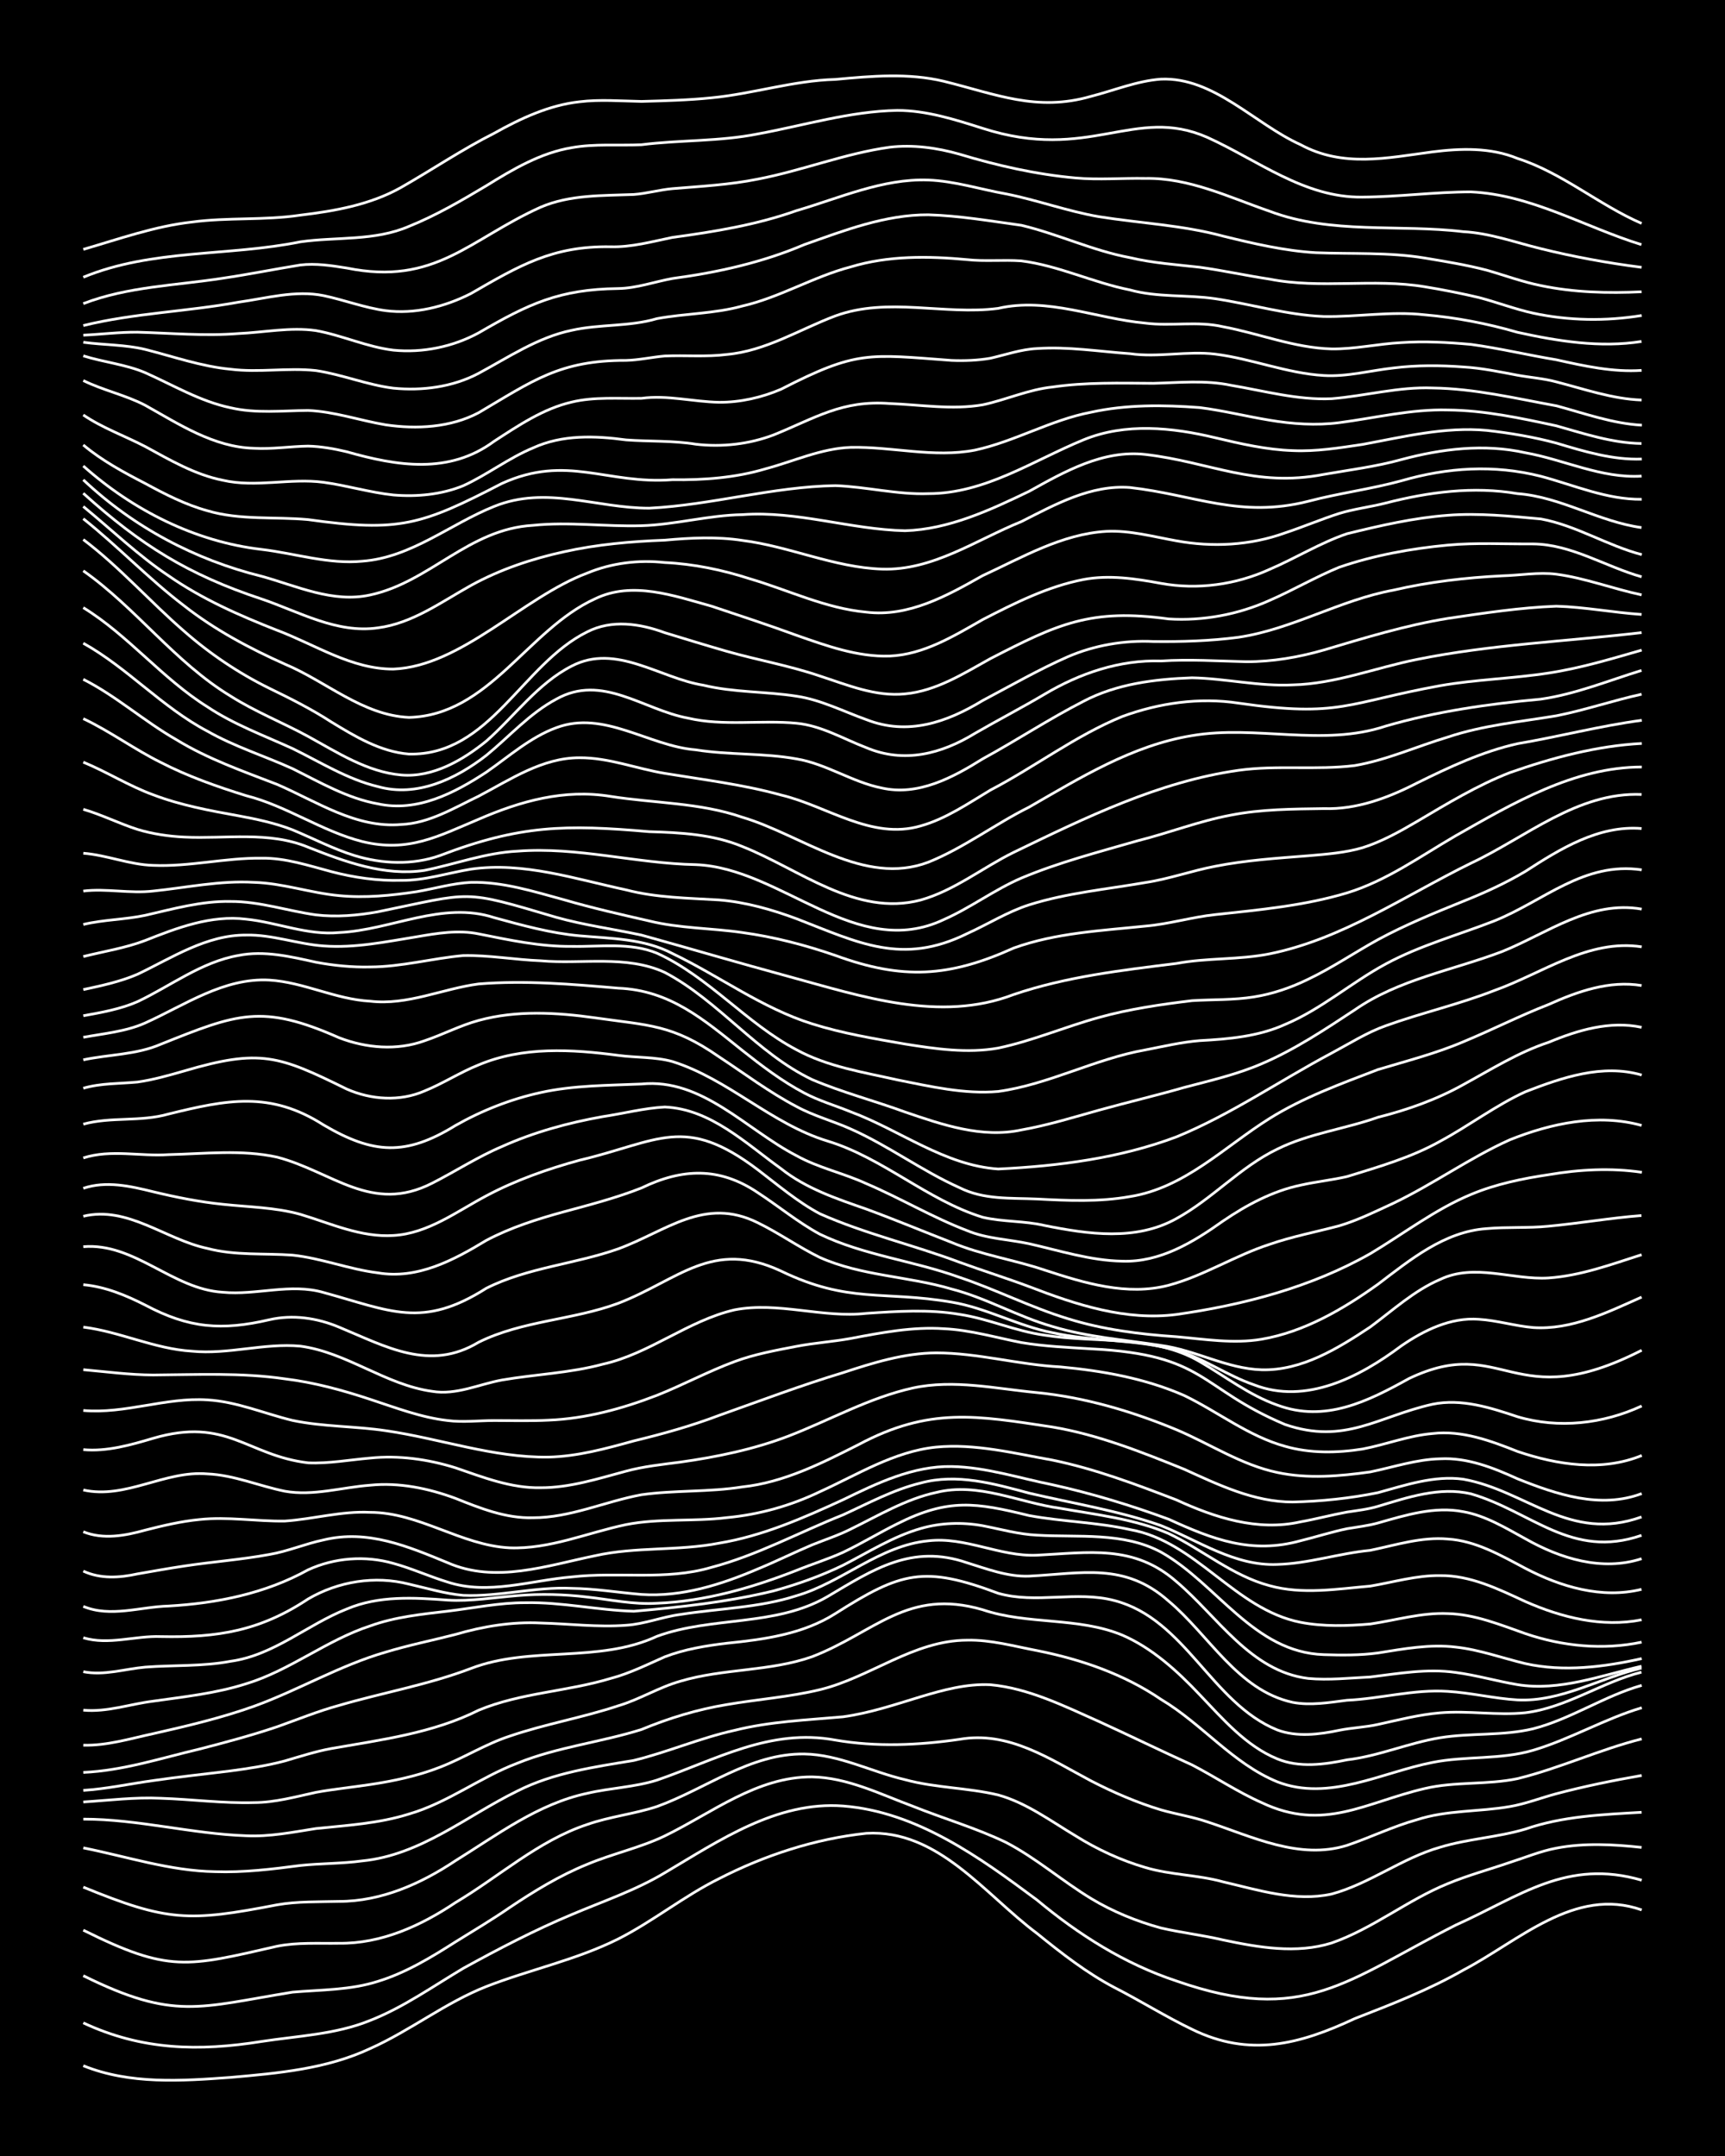 <?xml version="1.0" encoding="UTF-8"?><svg id="a" xmlns="http://www.w3.org/2000/svg" width="1920" height="2400" viewBox="0 0 192 240"><defs><style>.b{fill:none;stroke:#fff;stroke-miterlimit:10;stroke-width:.3px;}.c{stroke-width:0px;}</style></defs><rect class="c" width="192" height="240"/><path class="b" d="M9.27,229.95c5.19,2.1,10.93,1.7,16.4,1.3,5.25-.46,10.7-.94,15.53-3.21,4.46-1.99,8.39-5.12,12.94-6.91,4.83-1.88,10.01-2.96,14.67-5.29,3.87-1.96,7.32-4.78,11.22-6.71,5.08-2.61,10.71-4.45,16.4-5.05,7.99-.46,13.18,6.8,18.99,11.14,2.7,2.19,5.54,4.41,8.63,6.03,2.88,1.47,5.71,3.25,8.63,4.65,6.41,3.14,11.98,1.68,18.12-1.2,4.1-1.59,8.26-3.21,12.08-5.4,6.15-3.21,12.4-9.33,19.85-6.69"/><path class="b" d="M9.27,225.18c6.52,3.05,12.86,3.19,19.85,2.07,4.03-.62,8.26-.78,12.08-2.34,3.68-1.44,6.98-3.79,10.36-5.8,3.92-2.16,7.95-4.26,12.08-5.99,3.46-1.47,7.12-2.7,10.36-4.65,6.07-3.59,12.46-7.99,19.85-7.43,8.18.64,15.19,5.71,21.57,10.46,4.63,3.86,9.77,7.12,15.53,9.02,14.19,4.97,18.93-.08,31.07-6.22,7.2-3.24,12.37-7.42,20.71-5"/><path class="b" d="M9.27,219.93c10.13,5.01,12.87,3.52,23.3,1.83,3.15-.27,6.45-.22,9.49-1.2,3.08-.94,5.93-2.67,8.63-4.39,1.99-1.23,4.11-2.5,6.04-3.83,2.71-1.82,5.59-3.58,8.63-4.81,2.8-1.18,5.89-1.84,8.63-3.16,5.26-2.56,10.27-6.61,16.4-6.57,3.94.07,7.6,1.93,11.22,3.27,3.41,1.37,7.04,2.42,10.36,4.02,3.35,1.74,6.27,4.31,9.49,6.26,2.38,1.44,5.08,2.54,7.77,3.27,2.25.52,4.65.8,6.9,1.33,3.93.83,8.15,1.57,12.08.34,4.58-1.59,8.46-4.79,12.94-6.61,2.21-.92,4.64-1.58,6.9-2.36,1.67-.53,3.45-1.27,5.18-1.59,3.1-.6,6.37-.42,9.49-.08"/><path class="b" d="M9.27,214.86c9.55,4.75,11.52,4.09,21.57,1.79,2.24-.45,4.63-.29,6.9-.33,4.7.06,9.11-1.95,12.94-4.52,4.87-2.89,9.22-6.89,14.67-8.7,2.5-.88,5.25-1.17,7.77-2,5.44-1.96,10.38-5.93,16.4-5.85,3.89.06,7.48,1.99,11.22,2.86,3.37.92,6.97.89,10.36,1.7,3.14.87,5.87,2.91,8.63,4.56,2.39,1.5,5.06,2.73,7.77,3.52,2.79.83,5.82.81,8.63,1.59,3.92.91,8.03,2.25,12.08,1.36,4.23-1.14,7.85-4.01,12.08-5.21,3.08-.94,6.41-1.1,9.49-2.02,4.14-1.44,8.61-1.62,12.94-1.87"/><path class="b" d="M9.27,210.07c9.36,3.83,11.71,3.88,21.57,1.97,2.25-.4,4.63-.32,6.9-.38,4.69,0,9.1-1.96,12.94-4.52,4.65-2.88,9.21-6.35,14.67-7.51,2.54-.6,5.27-.68,7.77-1.47,6.59-2.27,12.58-5.8,19.85-4.46,4.57.79,9.24.58,13.81-.08,5.5-.97,10.05,2.19,14.67,4.63,2.46,1.27,5.11,2.42,7.77,3.22,1.67.48,3.53.77,5.18,1.34,4.96,1.63,10.23,4.27,15.53,2.61,2.58-.87,5.14-2.12,7.77-2.85,3.33-1.09,6.94-.87,10.36-1.47,1.72-.29,3.49-.98,5.18-1.43,3.1-.82,6.33-1.48,9.49-2.03"/><path class="b" d="M9.27,205.7c4.86.97,9.67,2.57,14.67,2.65,3.16.11,6.37-.28,9.49-.69,2.26-.24,4.65-.2,6.9-.51,6.49-.64,11.6-5.01,17.26-7.78,4.02-2.04,8.55-2.67,12.94-3.4,3.77-.92,7.42-2.51,11.22-3.35,3.94-.99,8.06-1.15,12.08-1.51,2.93-.4,5.81-1.37,8.63-2.23,2.49-.75,5.14-1.47,7.77-1.34,4.26.39,8.23,2.38,12.08,4.09,3.44,1.57,6.91,3.27,10.36,4.83,2.59,1.34,5.1,3.03,7.77,4.21,6.9,3.27,11.5-.02,18.12-1.57,3.38-.81,6.96-.39,10.36-1.11,4.68-1.15,9.13-3.24,13.81-4.42"/><path class="b" d="M9.27,202.5c6.09,0,12.05,1.64,18.12,1.85,2.6.13,5.22-.4,7.77-.8,3.45-.36,7.02-.56,10.36-1.62,4.29-1.24,7.93-4.09,12.08-5.66,4.43-1.8,9.27-2.32,13.81-3.75,3.03-1.26,6.25-2.24,9.49-2.77,3.42-.59,6.97-.84,10.36-1.66,5.61-1.36,10.43-5.5,16.4-5.51,2.61-.06,5.23.68,7.77,1.16,4.86.97,9.69,2.62,13.81,5.44,4.54,2.7,7.99,7.15,12.94,9.17,5.74,2.23,11.63-1.06,17.26-2.16,3.68-.74,7.59-.28,11.22-1.36,4.13-1.23,7.95-3.5,12.08-4.73"/><path class="b" d="M9.27,200.59c2.85-.18,5.77-.55,8.63-.41,3.43.11,6.92.58,10.36.48,2.33,0,4.65-.65,6.9-1.14,1.97-.36,4.07-.57,6.04-.87,2.61-.39,5.3-.96,7.77-1.93,2.62-1.01,5.09-2.59,7.77-3.46,3.94-1.35,8.13-2.06,12.08-3.38,2.35-.69,4.54-2.07,6.9-2.73,4.77-1.43,9.95-1.07,14.67-2.73,7-2.7,10.61-7.67,18.98-5.23,5.03,1.7,10.6.79,15.53,2.82,3.34,1.44,6.16,4.02,8.63,6.64,2.55,2.67,5.14,5.71,8.63,7.14,2.45,1.02,5.24.64,7.77.11,3.52-.41,6.87-1.89,10.36-2.46,3.41-.55,6.98-.19,10.36-1,4.2-1.08,7.91-3.65,12.08-4.83"/><path class="b" d="M9.27,199.3c2.58-.16,5.21-.74,7.77-1.09,2.84-.42,5.78-.72,8.63-1.08,1.99-.26,4.1-.59,6.04-1.11,1.67-.49,3.46-1.07,5.18-1.38,5.56-.98,11.29-1.7,16.4-4.27,4.66-1.94,9.86-2.07,14.67-3.53,2.07-.54,4.09-1.55,6.04-2.41,2.18-.84,4.6-1.24,6.9-1.51,4.16-.42,8.48-1.01,12.08-3.3,7.34-4.66,9.86-5.36,18.12-2.26,4.21,1.21,8.71-.31,12.94.81,7.91,2.05,10.79,11.42,18.12,14.4,2.19.82,4.67.51,6.9.04,1.37-.28,2.95-.34,4.31-.65,2.25-.49,4.6-1.1,6.9-1.29,3.14-.27,6.36.31,9.49-.01,4.58-.56,8.52-3.4,12.94-4.52"/><path class="b" d="M9.27,197.3c4.4-.19,8.69-1.6,12.94-2.6,2.87-.74,5.82-1.53,8.63-2.48,2.26-.8,4.58-1.75,6.9-2.38,4.86-1.42,9.92-2.3,14.67-4.11,6.62-2.55,14.2-.55,20.71-3.58,6.13-2.25,13.19-1.05,18.98-4.42,5.1-3.02,9.38-5.88,15.53-3.77,2.22.69,4.54,1.58,6.9,1.49,5.86-.29,10.64-1.57,15.53,2.77,4.51,3.77,7.68,9.94,13.81,11.28,1.97.38,4.08.02,6.04-.23,3.74-.17,7.46-1.24,11.22-.99,2.58.15,5.19.8,7.77.95,4.84.24,9.21-2.46,13.81-3.55"/><path class="b" d="M9.27,194.27c2.62.07,5.23-.73,7.77-1.28,3.76-.85,7.58-1.75,11.22-3.05,4.96-1.8,9.58-4.56,14.67-6.03,2.53-.77,5.21-1.31,7.77-1.97,3.06-.9,6.29-1.43,9.49-1.27,3.14.08,6.35.49,9.49.25,2.02-.12,4.04-.94,6.04-1.2,4.3-.68,8.78-.74,12.94-2.09,5.1-1.49,9.26-5.59,14.67-6.11,4.12-.48,7.98,1.78,12.08,1.6,5.76-.28,10.77-1.23,15.53,2.94,4.58,3.87,8.23,9.99,14.67,10.78,2.26.21,4.64-.05,6.9-.16,3.12-.38,6.34-.96,9.49-.51,2.29.3,4.63.98,6.9,1.36,4.68.76,9.3-1.02,13.81-2.05"/><path class="b" d="M9.27,190.37c2.62.25,5.2-.68,7.77-1,3.45-.49,7.02-.87,10.36-1.94,4.88-1.48,8.96-4.86,13.81-6.44,2.75-1,5.74-1.3,8.63-1.64,2.85-.34,5.75-.95,8.63-.94,4.04-.09,8.06.84,12.08.95,5.19-.45,10.46-1.03,15.53-2.26,2.63-.72,5.31-1.67,7.77-2.87,2.8-1.44,5.58-3.21,8.63-4.08,2.21-.65,4.65-.72,6.9-.31,1.97.38,4.02.96,6.04,1.05,4.61.28,9.58-.38,13.81,1.89,6.21,3.49,10.32,11.17,18.12,11.41,1.97.07,4.08.08,6.04-.19,2.83-.45,5.76-1,8.63-.65,2.63.28,5.21,1.23,7.77,1.84,4.26.95,8.73.38,12.94-.56"/><path class="b" d="M9.27,186.09c2.3.46,4.62-.31,6.9-.51,3.14-.24,6.39-.06,9.49-.65,4.84-.67,8.53-4.08,12.94-5.82,3.55-1.51,7.46-1.27,11.22-.99,2.57.16,5.21-.3,7.77-.5,2.56-.22,5.22-.15,7.77.16,2.55.28,5.19.86,7.77.69,5.34-.21,10.58-1.72,15.53-3.66,1.67-.68,3.54-1.26,5.18-2.01,2.02-.96,4.04-2.19,6.04-3.18,5.69-2.86,8.76-2.36,14.67-.91,3.69.68,7.55.74,11.22,1.56,7.38,1.3,11.66,8.87,18.98,10.32,2.52.49,5.22.41,7.77.19,2.84-.42,5.73-1.29,8.63-1.16,2.98.07,5.85,1.25,8.63,2.23,4.13,1.41,8.65,1.86,12.94.95"/><path class="b" d="M9.27,182.31c2.82.85,5.76-.24,8.63-.13,6.33.13,11.04-.63,16.4-4.19,3.36-1.96,7.44-2.62,11.22-1.65,1.97.45,4.02,1.07,6.04,1.25,4.02.17,8.05-.98,12.08-.78,2.57.03,5.21.47,7.77.68,4.47.3,8.88-1.1,12.94-2.84,2-.82,4.05-1.84,6.04-2.68,1.39-.56,2.98-1.08,4.31-1.76,3.07-1.5,6.12-3.34,9.49-4.07,4.69-1.18,9.22,1.13,13.81,1.76,4.05.72,8.27,1.18,12.08,2.81,3.78,1.81,7.11,4.71,11.22,5.8,3.64,1.02,7.52.37,11.22.05,2.55-.43,5.16-1.21,7.77-1.17,3.37-.04,6.51,1.51,9.49,2.89,4.03,1.78,8.54,2.91,12.94,2.03"/><path class="b" d="M9.27,178.82c3.04,1.26,6.35.04,9.49-.04,5.39-.31,10.78-1.39,15.53-4.03,2.95-1.36,6.38-1.61,9.49-.72,2.02.55,4.04,1.47,6.04,2.08,4.52,1.48,9.24-.19,13.81-.57,5.15-.6,10.48.43,15.53-1.06,5.1-1.34,9.79-3.91,14.67-5.85,2.8-1.28,5.62-2.81,8.63-3.54,4.04-1.11,8.17.07,12.08,1.12,4.88,1.15,9.92,1.94,14.67,3.61,4.2,1.69,8.22,4.52,12.94,4.33,3.48-.09,6.9-1.24,10.36-1.57,2.82-.58,5.71-1.52,8.63-1.26,3.11.19,5.93,1.83,8.63,3.26,3.94,2.06,8.51,3.43,12.94,2.34"/><path class="b" d="M9.27,174.89c1.9.89,4.05.75,6.04.31,1.68-.29,3.49-.62,5.18-.87,3.13-.48,6.37-.71,9.49-1.29,2.03-.34,4.03-1.2,6.04-1.62,4.89-1.19,9.37.71,13.81,2.54,5.32,2.34,11.03.32,16.4-.78,4.52-1.02,9.26-.51,13.81-1.4,4.84-.8,9.38-2.8,13.81-4.84,3.78-1.84,7.78-3.77,12.08-3.69,3.8.07,7.52,1.29,11.22,2.03,4.38.97,8.74,2.29,12.94,3.84,4.89,2.24,9.22,3.91,14.67,2.39,1.68-.41,3.48-.99,5.18-1.34,1.08-.18,2.39-.34,3.45-.64,3.06-.87,6.29-1.88,9.49-1.25,2.47.44,4.73,1.82,6.9,3.01,3.89,2.21,8.54,3.65,12.94,2.22"/><path class="b" d="M9.27,170.51c2.23.9,4.67.44,6.9-.18,1.95-.5,4.03-.99,6.04-1.18,3.14-.34,6.35.22,9.49.17,3.15-.21,6.31-1.13,9.49-.97,5.46,0,10.14,3.68,15.53,3.95,4.45.17,8.66-1.68,12.94-2.58,3.67-.73,7.51-.32,11.22-.78,3.58-.33,7.12-1.32,10.36-2.88,4.19-1.9,8.27-4.49,12.94-4.97,4.34-.42,8.7.69,12.94,1.44,4.73.97,9.31,2.7,13.81,4.43,4.3,1.98,9.05,3.52,13.81,2.45,1.69-.3,3.49-.78,5.18-1.09,1.08-.16,2.4-.32,3.45-.64,3.33-1,6.86-2.21,10.36-1.39,6.74,1.96,11.18,7.31,18.98,4.62"/><path class="b" d="M9.27,165.86c4.71,1.06,9.09-2.2,13.81-1.79,2.95.12,5.76,1.35,8.63,1.93,3.15.56,6.36-.44,9.49-.67,3.21-.33,6.49.35,9.49,1.46,2.74,1.1,5.62,2.25,8.63,2.16,4.16.01,8.05-1.82,12.08-2.56,3.7-.52,7.52-.28,11.22-.87,4.62-.49,8.85-2.64,12.94-4.71,7.89-4.21,13.14-3.23,21.57-1.96,5.07.85,9.93,2.78,14.67,4.7,3.82,1.73,7.79,3.66,12.08,3.65,3.15-.07,6.41-.41,9.49-1.04,3.07-.84,6.27-1.94,9.49-1.5,7.04,1.26,11.83,7.08,19.85,4.2"/><path class="b" d="M9.27,161.37c2.63.24,5.27-.52,7.77-1.26,8.22-2.42,10.44,1.92,17.26,2.73,2.28.1,4.64-.34,6.9-.53,3.18-.33,6.45.13,9.49,1.08,3.06,1.05,6.2,2.29,9.49,2.22,3.23.01,6.4-1.01,9.49-1.84,1.94-.53,4.05-.75,6.04-1.01,4.08-.57,8.22-1.43,12.08-2.91,4.58-1.77,8.98-4.27,13.81-5.34,4.56-.99,9.24.08,13.81.51,5.35.53,10.58,2.08,15.53,4.13,3.72,1.57,7.22,3.92,11.22,4.76,3.38.73,6.96.42,10.36-.06,2.55-.52,5.14-1.4,7.77-1.46,3.02-.16,5.93,1,8.63,2.23,4.33,1.74,9.22,3.38,13.81,1.64"/><path class="b" d="M9.27,157.01c4.65.41,9.17-1.48,13.81-1.18,3.26.19,6.35,1.53,9.49,2.29,3.39.71,6.94.63,10.36,1.14,6.04.87,11.97,3.03,18.12,2.94,3.22-.07,6.41-.95,9.49-1.8,3.19-.77,6.42-1.67,9.49-2.84,4.57-1.62,9.16-3.36,13.81-4.76,3.34-1.1,6.81-2.18,10.36-2.2,4.63,0,9.19,1.32,13.81,1.56,4.7.43,9.47,1.28,13.81,3.19,3.75,1.81,7.15,4.53,11.22,5.65,2.77.8,5.8.75,8.63.3,2.58-.49,5.14-1.5,7.77-1.72,3.28-.39,6.5.81,9.49,2,4.41,1.49,9.37,2.26,13.81.44"/><path class="b" d="M9.27,152.47c2.56.23,5.2.58,7.77.59,4.88-.03,9.82-.28,14.67.43,3.22.39,6.42,1.26,9.49,2.28,2.81.92,5.68,2.03,8.63,2.36,1.68.22,3.49,0,5.18,0,1.98,0,4.07.06,6.04-.04,4.14-.16,8.23-1.28,12.08-2.77,2.89-1.15,5.71-2.67,8.63-3.75,2.19-.82,4.61-1.26,6.9-1.7,1.96-.38,4.08-.52,6.04-.88,3.39-.64,6.89-1.32,10.36-1.08,2.91.13,5.79.99,8.63,1.54,2.54.43,5.2.54,7.77.7,12.86.65,11.91,4.34,21.57,8.42,6.66,2.29,10.39-.91,16.4-2.25,3.22-.67,6.47.38,9.49,1.39,4.55,1.35,9.53.79,13.81-1.2"/><path class="b" d="M9.27,147.73c4.09.51,7.94,2.43,12.08,2.68,4.03.4,8.06-.93,12.08-.56,5.18.69,9.5,4.32,14.67,5.03,2.67.45,5.2-.79,7.77-1.26,3.71-.64,7.57-.77,11.22-1.76,5.22-1.16,9.48-4.85,14.67-6.05,4.86-.94,9.78.94,14.67.39,3.42-.23,6.95-.47,10.36.11,3.21.48,6.27,1.89,9.49,2.32,5.73.92,12.05-.1,17.26,2.94,2.82,1.64,5.52,3.75,8.63,4.84,5.32,1.98,10.07-.41,14.67-2.96,10.57-5.04,11.49,4.22,25.89-3.14"/><path class="b" d="M9.27,143.01c2.42.21,4.76,1.18,6.9,2.27,4.87,2.59,8.51,2.86,13.81,1.63,2.6-.6,5.33-.2,7.77.83,5.22,2.16,10.07,4.97,15.53,1.67,4.86-2.41,10.49-2.46,15.53-4.33,6.72-2.59,10.43-7.18,18.12-3.59,7.52,3.64,11.41,2.16,18.98,3.46,3.87.64,7.38,2.65,11.22,3.4,4.53,1.01,9.32.71,13.81,1.95,3.01.89,5.67,2.84,8.63,3.85,5.8,2.26,11.79-.88,16.4-4.33,2.51-1.73,5.5-3.2,8.63-2.96,2,.12,4.05.75,6.04.92,4.27.29,8.29-1.7,12.08-3.39"/><path class="b" d="M9.27,138.78c5.72-.47,9.93,4.74,15.53,5.07,3.73.36,7.54-1.04,11.22.03,7.45,2.04,10.97,4.07,18.12-.48,4.59-2.31,9.87-2.68,14.67-4.38,5.35-1.96,9.59-5.86,15.53-2.91,2.34,1.14,4.57,2.72,6.9,3.86,4.62,2.07,9.86,2.09,14.67,3.52,3.86.99,7.39,3.08,11.22,4.17,3.91,1.19,8.06,1.48,12.08,2.11,3.82.5,7.34,2.6,11.22,2.71,4.45.12,8.5-2.38,12.08-4.76,2.49-1.84,4.89-4.06,7.77-5.29,3.86-1.85,8.07.08,12.08-.17,3.55-.24,6.99-1.51,10.36-2.59"/><path class="b" d="M9.27,135.39c4.95-1.19,9.16,2.6,13.81,3.58,3.08.82,6.35.52,9.49.75,3.2.34,6.3,1.58,9.49,1.97,4.4.75,8.45-1.42,12.08-3.62,2.7-1.43,5.7-2.38,8.63-3.18,2.88-.78,5.85-1.55,8.63-2.65,4.52-2.19,8.68-2.36,12.94.52,2.29,1.49,4.5,3.32,6.9,4.62,4.89,2.36,10.45,2.96,15.53,4.8,4.07,1.36,7.97,3.36,12.08,4.61,3.9,1.22,8.02,1.74,12.08,2.01,3.13.27,6.36.81,9.49.28,4.74-.81,9.08-3.35,12.94-6.11,3.6-2.73,7.39-5.87,12.08-6.2,2.26-.21,4.64-.04,6.9-.27,3.44-.32,6.91-.92,10.36-1.19"/><path class="b" d="M9.27,132.28c2.54-.86,5.25-.24,7.77.38,2.53.61,5.17,1.14,7.77,1.4,2.86.31,5.85.34,8.63,1.12,3.36,1.01,6.76,2.59,10.36,2.35,3.85-.22,7.06-2.69,10.36-4.43,3.25-1.73,6.81-2.98,10.36-3.95,8.81-2.08,11.65-5.14,19.85,1.08,2.21,1.68,4.44,3.59,6.9,4.89,5,2.22,10.42,3.47,15.53,5.39,2.55.93,5.23,1.77,7.77,2.72,5.2,2.01,10.76,3.83,16.4,3.09,7.45-1.06,15-3.04,21.57-6.78,3.7-2.21,7.21-4.93,11.22-6.59,2.72-1.14,5.72-1.76,8.63-2.19,3.39-.58,6.94-.77,10.36-.26"/><path class="b" d="M9.27,128.9c3.07-.99,6.35-.15,9.49-.37,4-.09,8.13-.59,12.08.28,6.16,1.61,10.52,6.34,17.26,2.9,2.58-1.31,5.1-2.95,7.77-4.08,3.55-1.6,7.39-2.65,11.22-3.33,2.27-.34,4.61-.95,6.9-1.07,5.09.21,9.02,4.05,12.94,6.86,2.77,2.21,6.19,3.35,9.49,4.5,3.16,1.16,6.35,2.49,9.49,3.71,3.32,1.4,6.96,1.93,10.36,3.08,4.4,1.44,9.18,2.91,13.81,1.69,3.89-1.04,7.39-3.31,11.22-4.55,2.5-.87,5.21-1.39,7.77-2.07,2.05-.61,4.1-1.62,6.04-2.52,4.42-2.11,8.47-5.04,12.94-7.05,4.59-1.84,9.8-2.95,14.67-1.6"/><path class="b" d="M9.27,125.14c3.1-.85,6.35-.23,9.49-1.13,6.48-1.59,11.31-2.59,17.26,1.22,5.54,3.26,9.16,3.46,14.67.06,2.94-1.67,6.19-2.95,9.49-3.67,3.66-.81,7.49-.79,11.22-.95,6.77-.68,11.69,5.11,17.26,7.98,2.42,1.35,5.26,1.95,7.77,3.11,3.78,1.61,7.38,3.77,11.22,5.23,2.17.91,4.63.97,6.9,1.46,3.4.77,6.84,1.88,10.36,1.94,4.2.15,7.92-2.12,11.22-4.47,2.61-1.78,5.52-3.34,8.63-3.99,1.67-.38,3.51-.57,5.18-.96,3.5-1.08,7.14-2.12,10.36-3.93,3.2-1.72,6.18-4,9.49-5.51,4.08-1.58,8.56-3.13,12.94-1.86"/><path class="b" d="M9.27,121.14c1.94-.57,4.05-.5,6.04-.69,1.72-.24,3.51-.75,5.18-1.23,8.48-2.5,10.53-1.72,18.12,2.02,2.71,1.19,5.89,1.4,8.63.21,2.04-.82,4-2.1,6.04-2.91,4.91-2.07,10.36-1.74,15.53-1.06,1.97.27,4.11.15,6.04.69,6.21,1.95,11.01,6.95,17.26,8.85,6.18,1.88,11.1,6.58,17.26,8.48,2.23.53,4.66.39,6.9.92,4.84.97,10.16,1.75,14.67-.77,3.97-2.17,7.11-5.75,11.22-7.73,3.52-1.75,7.54-2.24,11.22-3.55,3.27-.82,6.54-1.98,9.49-3.63,3.08-1.68,6.14-3.61,9.49-4.71,3.24-1.35,6.83-2.43,10.36-1.67"/><path class="b" d="M9.27,117.98c2.85-.61,5.91-.56,8.63-1.74,8.48-3.39,11.23-4.54,19.85-.72,3.01,1.16,6.43,1.45,9.49.34,2-.67,4-1.72,6.04-2.27,4.2-1.15,8.67-.89,12.94-.29,5.98.86,8.61.72,13.81,4.34,2.83,1.86,5.62,3.97,8.63,5.54,1.88,1.03,4.09,1.62,6.04,2.5,4.17,1.85,7.92,4.66,12.08,6.52,2.7,1.37,5.71,1.14,8.63,1.27,3.43.18,6.96.34,10.36-.27,6.08-.96,10.52-5.55,15.53-8.69,3.74-2.34,7.98-3.88,12.08-5.45,3.16-.95,6.45-1.79,9.49-3.09,3.17-1.31,6.3-2.91,9.49-4.15,3.22-1.45,6.78-2.71,10.36-2.11"/><path class="b" d="M9.27,115.47c2.29-.42,4.76-.64,6.9-1.6,4.41-1.99,8.75-5.05,13.81-4.77,3.82.23,7.38,2.15,11.22,2.35,4.15.49,8.05-1.39,12.08-1.92,5.16-.42,10.39.03,15.53.47,5.77.23,9.53,3.51,13.81,6.93,2.16,1.71,4.46,3.46,6.9,4.74,1.61.86,3.5,1.41,5.18,2.1,5.46,2.03,10.44,5.96,16.4,6.36,6.7-.32,13.54-1.2,19.85-3.58,6.05-2.48,11.5-6.26,17.26-9.32,1.95-1.04,3.95-2.31,6.04-3.05,3.96-1.43,8.15-2.38,12.08-3.92,5.35-1.9,10.46-5.77,16.4-4.86"/><path class="b" d="M9.27,113.07c2.01-.36,4.16-.74,6.04-1.57,3.69-1.75,7.11-4.42,11.22-5.14,2.88-.58,5.82.13,8.63.75,1.95.37,4.05.58,6.04.53,3.48-.01,6.91-.96,10.36-1.27,2.86-.06,5.77.47,8.63.58,4.57.41,9.51-.68,13.81,1.3,6,3.16,10.24,8.99,16.4,11.93,3.34,1.42,6.94,2.36,10.35,3.61,4.13,1.41,8.54,2.94,12.94,1.99,2.9-.51,5.8-1.41,8.63-2.2,3.13-.87,6.37-1.63,9.49-2.53,2.88-.76,5.89-1.45,8.63-2.64,3.66-1.56,7.05-3.82,10.36-6,4.89-3.4,10.92-4.4,16.4-6.49,5.02-2.03,9.81-5.73,15.53-4.72"/><path class="b" d="M9.27,110.16c2.01-.43,4.15-.89,6.04-1.71,3.84-1.83,7.67-4.39,12.08-4.36,2.91-.07,5.75,1.01,8.63,1.21,3.47.26,6.95-.47,10.36-1.02,2.24-.39,4.64-.79,6.9-.32,3.4.68,6.87,1.43,10.36,1.39,3.14.06,6.51-.47,9.49.76,5.76,2.63,9.94,7.81,15.53,10.75,3.44,1.88,7.44,2.5,11.22,3.35,3.67.73,7.46,1.62,11.22,1.29,5.64-.78,10.79-3.64,16.4-4.63,1.96-.38,4.04-.87,6.04-1.03,3.2-.17,6.53-.46,9.49-1.8,4.03-1.69,7.4-4.68,11.22-6.74,3.81-2.06,8.07-3.22,12.08-4.79,5.52-2.22,9.96-6.63,16.4-5.68"/><path class="b" d="M9.27,106.48c2.27-.57,4.71-.95,6.9-1.79,3.55-1.41,7.33-2.85,11.22-2.37,3.46.35,6.83,1.83,10.36,1.49,5.77-.27,11.5-3.55,17.26-1.66,3.1.85,6.28,1.73,9.49,2.02,3.49.31,7.18.3,10.36,1.98,5.21,2.5,9.97,6.08,15.53,7.82,3.35,1.06,6.9,1.65,10.35,2.25,3.39.54,6.94,1.06,10.36.45,3.81-.8,7.47-2.38,11.22-3.41,3.36-.94,6.9-1.45,10.36-1.87,2.27-.14,4.66-.05,6.9-.42,2.06-.32,4.17-1.05,6.04-1.97,2.66-1.27,5.19-2.99,7.77-4.41,3.03-1.64,6.3-2.98,9.49-4.27,2.34-.93,4.74-2.03,6.9-3.32,3.87-2.5,8.14-5.16,12.94-4.77"/><path class="b" d="M9.27,102.91c2.24-.54,4.66-.54,6.9-1.02,3.1-.71,6.28-1.61,9.49-1.54,3.21-.02,6.34,1.05,9.49,1.49,2.27.27,4.66.07,6.9-.34,10.69-2.19,9.27-2.52,19.85.61,3.09.87,6.36,1.31,9.49,1.98,5.46,1.51,10.93,3.13,16.4,4.61,8.07,2.2,16.81,5.17,25.03,2.01,5.85-1.99,12.02-2.7,18.12-3.46,3.4-.64,6.96-.39,10.36-1.07,8.12-1.64,15.1-6.5,22.44-10.1,6.14-2.89,11.85-7.94,18.98-7.64"/><path class="b" d="M9.27,99.19c2.56-.31,5.2.3,7.77,0,3.71-.38,7.47-1.19,11.22-.97,3.2.09,6.32,1.19,9.49,1.48,2.86.28,5.8-.01,8.63-.44,1.98-.34,4.03-.94,6.04-1.04,3.52-.08,6.99,1.02,10.36,1.94,3.11.91,6.34,1.64,9.49,2.36,3.37.83,6.94.79,10.36,1.29,3.51.48,7.01,1.39,10.36,2.55,7.46,2.73,12.64,2.43,19.85-.83,4.68-1.69,9.76-1.93,14.67-2.44,2.59-.22,5.18-1.01,7.77-1.28,4.91-.53,9.92-.99,14.67-2.42,4.37-1.34,8.17-4.09,12.08-6.36,6.37-3.61,13.17-7.64,20.71-7.65"/><path class="b" d="M9.27,94.98c2.61.2,5.15,1.28,7.77,1.35,4.03.17,8.05-.85,12.08-.8,2.65-.04,5.24.83,7.77,1.5,2.5.66,5.17,1.04,7.77.97,2.62.03,5.21-.83,7.77-1.25,5.85-.83,11.6,1.1,17.26,2.31,3.37.88,6.9.91,10.36,1.12,2.94.24,5.87,1.07,8.63,2.1,6.87,2.66,11.74,5.22,18.98,1.64,2.28-1.03,4.51-2.44,6.9-3.2,4.18-1.32,8.64-1.73,12.94-2.48,2.61-.39,5.18-1.32,7.77-1.81,3.39-.67,6.91-.9,10.36-1.17,1.99-.17,4.12-.33,6.04-.9,2.1-.66,4.15-1.8,6.04-2.91,3.33-1.97,6.73-4.04,10.36-5.45,4.71-1.65,9.67-2.98,14.67-3.24"/><path class="b" d="M9.27,90.09c2.03.59,4.03,1.6,6.04,2.24,1.64.5,3.47.77,5.18.85,4.59.23,9.44-.69,13.81,1.13,4.09,1.62,8.48,3.24,12.94,2.58,3.43-.69,6.82-1.97,10.36-2.14,6.65-.52,13.21,1.38,19.85,1.5,9.56.37,17.84,10.75,27.61,6.11,2.97-1.31,5.65-3.34,8.63-4.62,4.17-1.75,8.61-2.9,12.94-4.15,3.45-.86,6.85-2.2,10.36-2.85,3.39-.67,6.92-.68,10.36-.73,3.65.12,7.15-1.19,10.36-2.84,3.58-1.77,7.3-3.52,11.22-4.39,4.6-.78,9.18-1.98,13.81-2.6"/><path class="b" d="M9.27,84.84c2.62,1.08,5.1,2.66,7.77,3.63,3.03,1.16,6.31,1.77,9.49,2.34,2.01.37,4.13.82,6.04,1.57,2.27.94,4.55,2.14,6.9,2.86,3.05.94,6.46,1.08,9.49,0,8.9-3.41,14.02-3.47,23.3-2.66,3.48.1,7.1.29,10.36,1.65,6.34,2.5,12.65,7.86,19.85,5.96,3.75-1.05,6.9-3.61,10.36-5.31,7.98-3.86,16.17-7.88,25.02-9.13,4.28-.6,8.67,0,12.94-.53,3.55-.61,6.92-2.14,10.36-3.17,3.9-1.31,8.05-1.7,12.08-2.37,3.18-.63,6.33-1.71,9.49-2.4"/><path class="b" d="M9.27,80c2.97,1.4,5.69,3.42,8.63,4.87,3,1.55,6.27,2.7,9.49,3.7,4.52,1.14,8.44,3.97,12.94,5.11,5.11,1.25,8.43-.59,12.94-2.48,4.68-2.03,9.54-3.39,14.67-2.55,4.88.77,9.96.69,14.67,2.32,6.68,1.98,13.53,7.72,20.71,5.01,3.94-1.58,7.42-4.24,11.22-6.13,5.72-3.29,11.5-6.88,18.12-7.96,7.15-1.22,14.56,1.28,21.57-1.06,5.62-1.64,11.44-2.47,17.26-3,3.85-.55,7.53-2.06,11.22-3.2"/><path class="b" d="M9.27,75.62c3.66,1.85,6.8,4.69,10.36,6.72,3.49,2.14,7.42,3.51,11.22,4.98,4.42,1.91,8.77,4.9,13.81,4.46,3.11-.13,5.89-1.85,8.63-3.16,3.52-1.85,7.09-4.28,11.22-4.27,3.23-.02,6.34,1.22,9.49,1.74,4.31.71,8.72,1.24,12.94,2.41,5.13,1.22,10.07,5.04,15.53,3.44,2.8-.78,5.3-2.51,7.77-3.99,4.95-2.58,9.48-6.07,14.67-8.19,4.1-1.51,8.6-2.15,12.94-1.49,11.32,1.64,12.1-.06,22.44-1.94,3.98-.7,8.09-.79,12.08-1.41,3.5-.53,6.96-1.57,10.36-2.55"/><path class="b" d="M9.27,71.6c4.93,2.75,8.79,7.15,13.81,9.79,2.99,1.71,6.37,2.76,9.49,4.18,3.04,1.51,6.11,3.31,9.49,3.91,4.37.96,8.53-1.2,12.08-3.53,2.49-1.73,4.88-3.88,7.77-4.94,5.31-2,10.29,2.04,15.53,2.46,3.7.59,7.54.34,11.22,1.01,3.31.55,6.21,2.59,9.49,3.24,4.04.91,7.9-1.16,11.22-3.24,3.76-2.05,7.41-4.46,11.22-6.41,3.7-1.95,7.95-2.47,12.08-2.62,3.73.07,7.47.98,11.22.79,4.73-.11,9.22-1.91,13.81-2.83,8.24-1.67,16.69-2.01,25.02-2.99"/><path class="b" d="M9.27,67.64c5.02,3.09,8.8,7.91,13.81,11.04,2.93,1.96,6.31,3.2,9.49,4.65,3.09,1.51,6.12,3.43,9.49,4.23,4.35,1.23,8.69-.85,12.08-3.48,2.54-2.08,4.84-4.69,7.77-6.25,5.11-2.88,9.69,1.19,14.67,2.11,3.96.92,8.08.19,12.08.57,2.75.26,5.23,1.75,7.77,2.72,4.19,1.77,8.34.7,12.08-1.59,2.54-1.47,5.24-2.87,7.77-4.37,3.9-2.32,8.36-3.84,12.94-3.69,3.14-.21,6.35.01,9.49.08,2.9.01,5.85-.5,8.63-1.3,4.54-1.35,9.12-2.76,13.81-3.52,3.98-.59,8.06-1.21,12.08-1.36,3.16.09,6.34.71,9.49.92"/><path class="b" d="M9.27,63.54c5.87,4.13,10.22,10.21,16.4,13.95,2.72,1.73,5.81,2.95,8.63,4.49,3.25,1.78,6.57,3.96,10.36,4.29,3.52.3,6.85-1.65,9.49-3.79,3.13-2.76,5.71-6.41,9.49-8.34,4.94-2.56,9.79,1.36,14.67,2.14,3.38.82,6.94.68,10.36,1.22,2.7.4,5.22,1.7,7.77,2.61,4.6,1.8,8.92.31,12.94-2.13,3.12-1.65,6.26-3.46,9.49-4.88,2.97-1.28,6.27-1.84,9.49-1.69,3.14.04,6.38-.06,9.49-.47,5.98-.89,11.31-4.16,17.26-5.25,3.94-.92,8.04-1.39,12.08-1.59,1.97-.05,4.07-.43,6.04-.18,3.21.43,6.33,1.63,9.49,2.3"/><path class="b" d="M9.27,60.06c4.02,3.03,7.42,6.91,11.22,10.2,2.85,2.51,6.09,4.69,9.49,6.36,2.33,1.13,4.73,2.34,6.9,3.75,2.63,1.61,5.48,3.32,8.63,3.57,9.03.21,12.62-10.04,19.85-13.6,2.72-1.4,5.87-.93,8.63.09,2.27.69,4.63,1.42,6.9,2.07,3.41.97,6.99,1.6,10.36,2.75,3.05.99,6.21,2.33,9.49,1.99,3.46-.32,6.52-2.27,9.49-3.92,7.53-3.88,11.19-5.61,19.85-4.42,3.82.24,7.73-.49,11.22-2.06,2.6-1.13,5.14-2.62,7.77-3.7,3.87-1.33,8.01-2.08,12.08-2.46,3.13-.29,6.35-.11,9.49-.13,4.27.04,8.06,2.53,12.08,3.66"/><path class="b" d="M9.27,57.74c3.84,3.06,7.3,6.71,11.22,9.69,3.4,2.67,7.28,4.74,11.22,6.5,4.59,1.92,8.65,5.7,13.81,5.93,8.92-.23,13.23-9.8,20.71-13.2,4.14-2.02,8.79-.34,12.94.81,3.15,1.05,6.38,2.11,9.49,3.25,3.31,1.16,6.8,2.43,10.36,2.31,3.79-.16,7.15-2.23,10.36-4.06,3.55-1.83,7.27-3.7,11.22-4.46,2.85-.54,5.81-.09,8.63.43,4.06.74,8.33.15,12.08-1.56,2.88-1.23,5.65-2.96,8.63-3.97,3.67-.9,7.44-1.77,11.22-2.05,3.43-.27,6.94.1,10.36.41,3.91.72,7.39,2.97,11.22,3.97"/><path class="b" d="M9.27,56.38c3.13,2.57,6.12,5.46,9.49,7.71,3.7,2.58,7.9,4.43,12.08,6.07,4.23,1.59,8.28,4.34,12.94,4.32,7.56-.3,14.47-8.03,21.57-10.68,2.71-1.13,5.72-1.5,8.63-1.18,3.21.15,6.44.82,9.49,1.81,4.29,1.26,8.44,3.3,12.94,3.71,4.7.58,9-1.82,12.94-4.05,4.4-2.03,8.86-4.66,13.81-4.94,2.6-.13,5.23.6,7.77,1.05,4.01.74,8.23.52,12.08-.87,1.99-.66,4.04-1.53,6.04-2.17,1.65-.51,3.51-.73,5.18-1.16,4.77-1.23,9.78-1.89,14.67-1.05,4.81.35,9.05,3.13,13.81,3.78"/><path class="b" d="M9.27,54.91c6.37,5.75,11.68,9.07,19.85,11.77,4.18,1.42,8.37,3.87,12.94,3.21,3.83-.49,7.07-2.89,10.36-4.72,3.21-1.77,6.78-2.97,10.36-3.75,3.67-.82,7.47-1.15,11.22-1.29,2.84-.26,5.79-.41,8.63.03,5.24.66,10.21,3.01,15.53,3.19,5.65.19,10.49-3.25,15.53-5.29,3.75-1.9,7.73-4.12,12.08-3.79,7.19.81,12.26,3.46,19.85,1.53,3.4-.9,6.96-1.35,10.36-2.28,5.13-1.49,10.32-1.82,15.53-.5,3.69.98,7.33,2.61,11.22,2.56"/><path class="b" d="M9.27,53.41c5.56,5.25,12.43,8.91,19.85,10.74,3.92,1.08,7.92,3,12.08,2.08,6.65-1.43,10.94-7.34,18.12-7.75,4-.42,8.07.16,12.08.04,3.75-.11,7.46-1.17,11.22-1.23,6.11-.45,12.06,1.66,18.12,1.79,4.87-.15,9.49-2.31,13.81-4.39,3.96-2.2,8.24-4.64,12.94-4.1,7.2.84,12.17,3.71,19.85,2.22,2.86-.5,5.83-.87,8.63-1.65,4.48-1.2,9.23-1.79,13.81-.76,4.32.77,8.46,2.88,12.94,2.6"/><path class="b" d="M9.27,51.87c5.52,4.92,12.46,8.44,19.85,9.29,3.72.44,7.44,1.68,11.22,1.31,5.44-.41,9.77-4.14,14.67-6.1,5.79-2.35,11.4.21,17.26.2,6.95-.35,13.75-2.4,20.71-2.51,3.44.12,6.9,1.02,10.36.89,6.3,0,11.64-3.68,17.26-5.99,4.66-1.92,9.89-1.38,14.67-.23,2.81.67,5.73,1.34,8.63,1.43,2.58.12,5.22-.31,7.77-.69,4.54-.84,9.16-1.99,13.81-1.56,2.58.29,5.26.74,7.77,1.42,3.06.92,6.26,1.89,9.49,1.77"/><path class="b" d="M9.27,49.53c2.06,1.74,4.52,3.06,6.9,4.29,2.18,1.19,4.5,2.37,6.9,3.03,3.63,1.08,7.5.65,11.22.99,10.16,1.43,12.63.61,21.57-4.02,7.24-3.3,11.68.14,18.98-.42,3.47.05,7.02-.21,10.36-1.21,3.12-.83,6.22-2.28,9.49-2.39,4.59-.1,9.23,1.19,13.81.31,4.43-.95,8.47-3.37,12.94-4.22,3.94-.87,8.08-.82,12.08-.52,2.58.32,5.2.98,7.77,1.4,2.53.43,5.21.61,7.77.28,4-.52,8.02-1.52,12.08-1.41,4.06.03,8.13.91,12.08,1.76,3.09.87,6.25,1.93,9.49,1.97"/><path class="b" d="M9.27,46.19c2.12,1.45,4.64,2.34,6.9,3.52,2.73,1.49,5.54,3.14,8.63,3.75,3.69.85,7.51-.27,11.22.23,2.58.35,5.17,1.14,7.77,1.41,2.59.22,5.35-.04,7.77-1.03,2.65-1.21,5.07-3.09,7.77-4.21,3.24-1.49,6.9-1.36,10.36-.89,2.56.19,5.22.06,7.77.48,2.89.34,5.91,0,8.63-1.03,4.66-1.88,7.61-3.9,12.94-3.5,3.42.13,6.94.73,10.36.14,2.59-.55,5.11-1.71,7.77-1.98,3.69-.54,7.5-.43,11.22-.41,2.86-.07,5.8-.38,8.63.22,3.7.62,7.44,1.67,11.22,1.49,3.73-.3,7.45-1.34,11.22-1.19,4.65.06,9.26,1.16,13.81,1.99,3.11.84,6.25,1.98,9.49,2.15"/><path class="b" d="M9.27,42.36c2.2,1.09,4.73,1.62,6.9,2.76,3.77,2.11,7.62,4.66,12.08,4.78,1.98.12,4.06-.21,6.04-.24,1.41.03,2.95.3,4.31.63,5.59,1.59,11.4,2.54,16.4-1.17,2.68-1.74,5.47-3.63,8.63-4.36,2.52-.61,5.2-.37,7.77-.42,2.87-.39,5.77.39,8.63.44,2.34.02,4.76-.53,6.9-1.45,8.46-4.34,9.72-3.9,18.98-3.21,1.39.06,2.95,0,4.32-.24,1.67-.38,3.44-1,5.18-1.08,3.44-.24,6.93.33,10.36.57,3.14.45,6.36-.33,9.49.05,4.06.51,7.98,2.14,12.08,2.38,2.59.16,5.21-.56,7.77-.84,2.55-.32,5.21-.3,7.77-.11,2,.11,4.08.55,6.04.92,1.38.25,2.96.37,4.31.74,3.11.8,6.26,1.91,9.49,2.02"/><path class="b" d="M9.27,39.61c2.25.71,4.73.95,6.9,1.88,3.1,1.38,6.13,3.2,9.49,3.9,2.82.66,5.77.32,8.63.3,2.91.12,5.77,1.12,8.63,1.6,3.45.51,7.23.31,10.36-1.35,6.03-3.55,9.03-5.84,16.4-5.82,1.4-.03,2.92-.37,4.31-.49,2.27-.1,4.64.12,6.9-.17,4.34-.39,8.1-2.79,12.08-4.29,5.86-2.15,12.12-.06,18.12-.84,5.5-1.28,10.95,1.15,16.4,1.64,2.85.37,5.81-.26,8.63.4,4.02.75,7.95,2.36,12.08,2.47,2.58.04,5.2-.57,7.77-.7,2.56-.18,5.22-.03,7.77.2,3.16.43,6.34,1.19,9.49,1.71,3.09.69,6.3,1.4,9.49,1.18"/><path class="b" d="M9.27,38.1c2.27.31,4.68.26,6.9.8,3.12.79,6.26,1.9,9.49,2.2,3.13.4,6.36-.19,9.49.15,2.9.43,5.72,1.6,8.63,1.96,3.2.32,6.63-.13,9.49-1.65,3.33-1.79,6.6-4.01,10.36-4.79,3.1-.7,6.43-.39,9.49-1.3,3.12-.58,6.42-.54,9.49-1.4,4.18-.95,7.94-3.28,12.08-4.36,4.18-1.27,8.63-1.21,12.94-.81,1.97.22,4.07,0,6.04.14,4.14.52,8,2.42,12.08,3.23,3.08.86,6.36.52,9.49.98,4.02.6,8.01,1.82,12.08,1.98,3.72.07,7.5-.61,11.22-.19,3.49.3,7,.97,10.36,1.95,4.5.99,9.21,1.75,13.81,1.02"/><path class="b" d="M9.27,37.31c1.98-.09,4.06-.35,6.04-.33,3.72.1,7.5.45,11.22.15,2.84-.12,5.79-.74,8.63-.33,2.9.52,5.69,1.83,8.63,2.18,3.24.32,6.63-.37,9.49-1.93,5.57-3.23,8.96-4.85,15.53-4.93,2.04-.03,4.06-.76,6.04-1.12,5.01-.67,10.01-1.78,14.67-3.77,4.44-1.57,9.03-3.35,13.81-3.32,3.45.1,6.94.7,10.36,1.17,4.07.97,7.95,2.83,12.08,3.6,2.52.6,5.2.78,7.77,1.07,2.57.36,5.2.93,7.77,1.32,5.69,1.12,11.55-.1,17.26.85,1.99.32,4.08.74,6.04,1.2,1.99.52,4.03,1.3,6.04,1.74,3.95.85,8.1.91,12.08.26"/><path class="b" d="M9.27,36.24c5.65-1.39,11.54-1.55,17.26-2.6,3.11-.43,6.36-1.37,9.49-.73,2.29.48,4.58,1.36,6.9,1.67,3.24.42,6.61-.43,9.49-1.9,5.37-3.1,9.09-5.32,15.53-5.21,2.33.07,4.64-.58,6.9-1.04,4.65-.63,9.37-1.4,13.81-2.98,4.79-1.4,9.59-3.59,14.67-3.41,2.91.11,5.78,1.03,8.63,1.54,3.47.68,6.87,1.94,10.36,2.54,4.59.73,9.31.94,13.81,2.16,3.38.83,6.87,1.65,10.36,1.85,4.01.16,8.1-.07,12.08.59,2.28.38,4.67.77,6.9,1.35,1.97.56,4.02,1.32,6.04,1.72,3.66.77,7.49.87,11.22.69"/><path class="b" d="M9.27,33.8c4.95-1.91,10.34-2.02,15.53-2.83,2.86-.42,5.77-1.01,8.63-1.47,1.69-.21,3.51.07,5.18.34,9.84,1.99,13.61-3.19,21.57-6.78,3.26-1.4,6.89-1.27,10.36-1.41,1.4-.1,2.92-.53,4.31-.65,3.15-.26,6.39-.43,9.49-1.06,4.93-.94,9.69-2.86,14.67-3.55,2.58-.31,5.28.06,7.77.77,4.2,1.27,8.57,2.26,12.94,2.65,2.55.23,5.21,0,7.77.05,4.85-.09,9.32,2.1,13.81,3.65,6.89,2.61,14.4,1.42,21.57,2.28,2.93.15,5.8,1.2,8.63,1.89,3.67.91,7.46,1.6,11.22,2.08"/><path class="b" d="M9.27,30.86c7.67-3.16,16.16-2.31,24.16-3.94,4.01-.57,8.27-.07,12.08-1.72,2.99-1.2,5.87-2.88,8.63-4.53,2.93-1.82,6.04-3.66,9.49-4.23,2.54-.46,5.21-.21,7.77-.33,4.29-.54,8.69-.35,12.94-1.2,5.14-.94,10.27-2.53,15.53-2.62,3.25,0,6.43,1.02,9.49,1.99,11.87,3.83,16.91-2.56,25.02,1.01,5.6,2.53,10.82,6.75,17.26,6.65,4.01-.02,8.06-.58,12.08-.58,6.7.3,12.69,3.93,18.98,5.87"/><path class="b" d="M9.27,27.76c3.97-1.15,7.95-2.58,12.08-3.04,3.99-.54,8.1-.17,12.08-.77,3.85-.46,7.8-1.16,11.22-3.09,3.45-1.97,6.81-4.24,10.36-6.03,2.93-1.64,6.11-3.13,9.49-3.5,2.26-.28,4.64-.08,6.9-.04,2.56-.07,5.22-.14,7.77-.4,4.62-.44,9.15-1.93,13.81-2.05,4-.37,8.13-.74,12.08.21,5.76,1.42,10.33,3.43,16.39,1.67,2.55-.65,5.12-1.72,7.77-1.91,5.89-.25,10.44,5,15.53,7.29,4.73,2.57,9.63,1.48,14.67.81,3.16-.4,6.49-.51,9.49.73,4.98,1.6,9.04,5.16,13.81,7.23"/></svg>